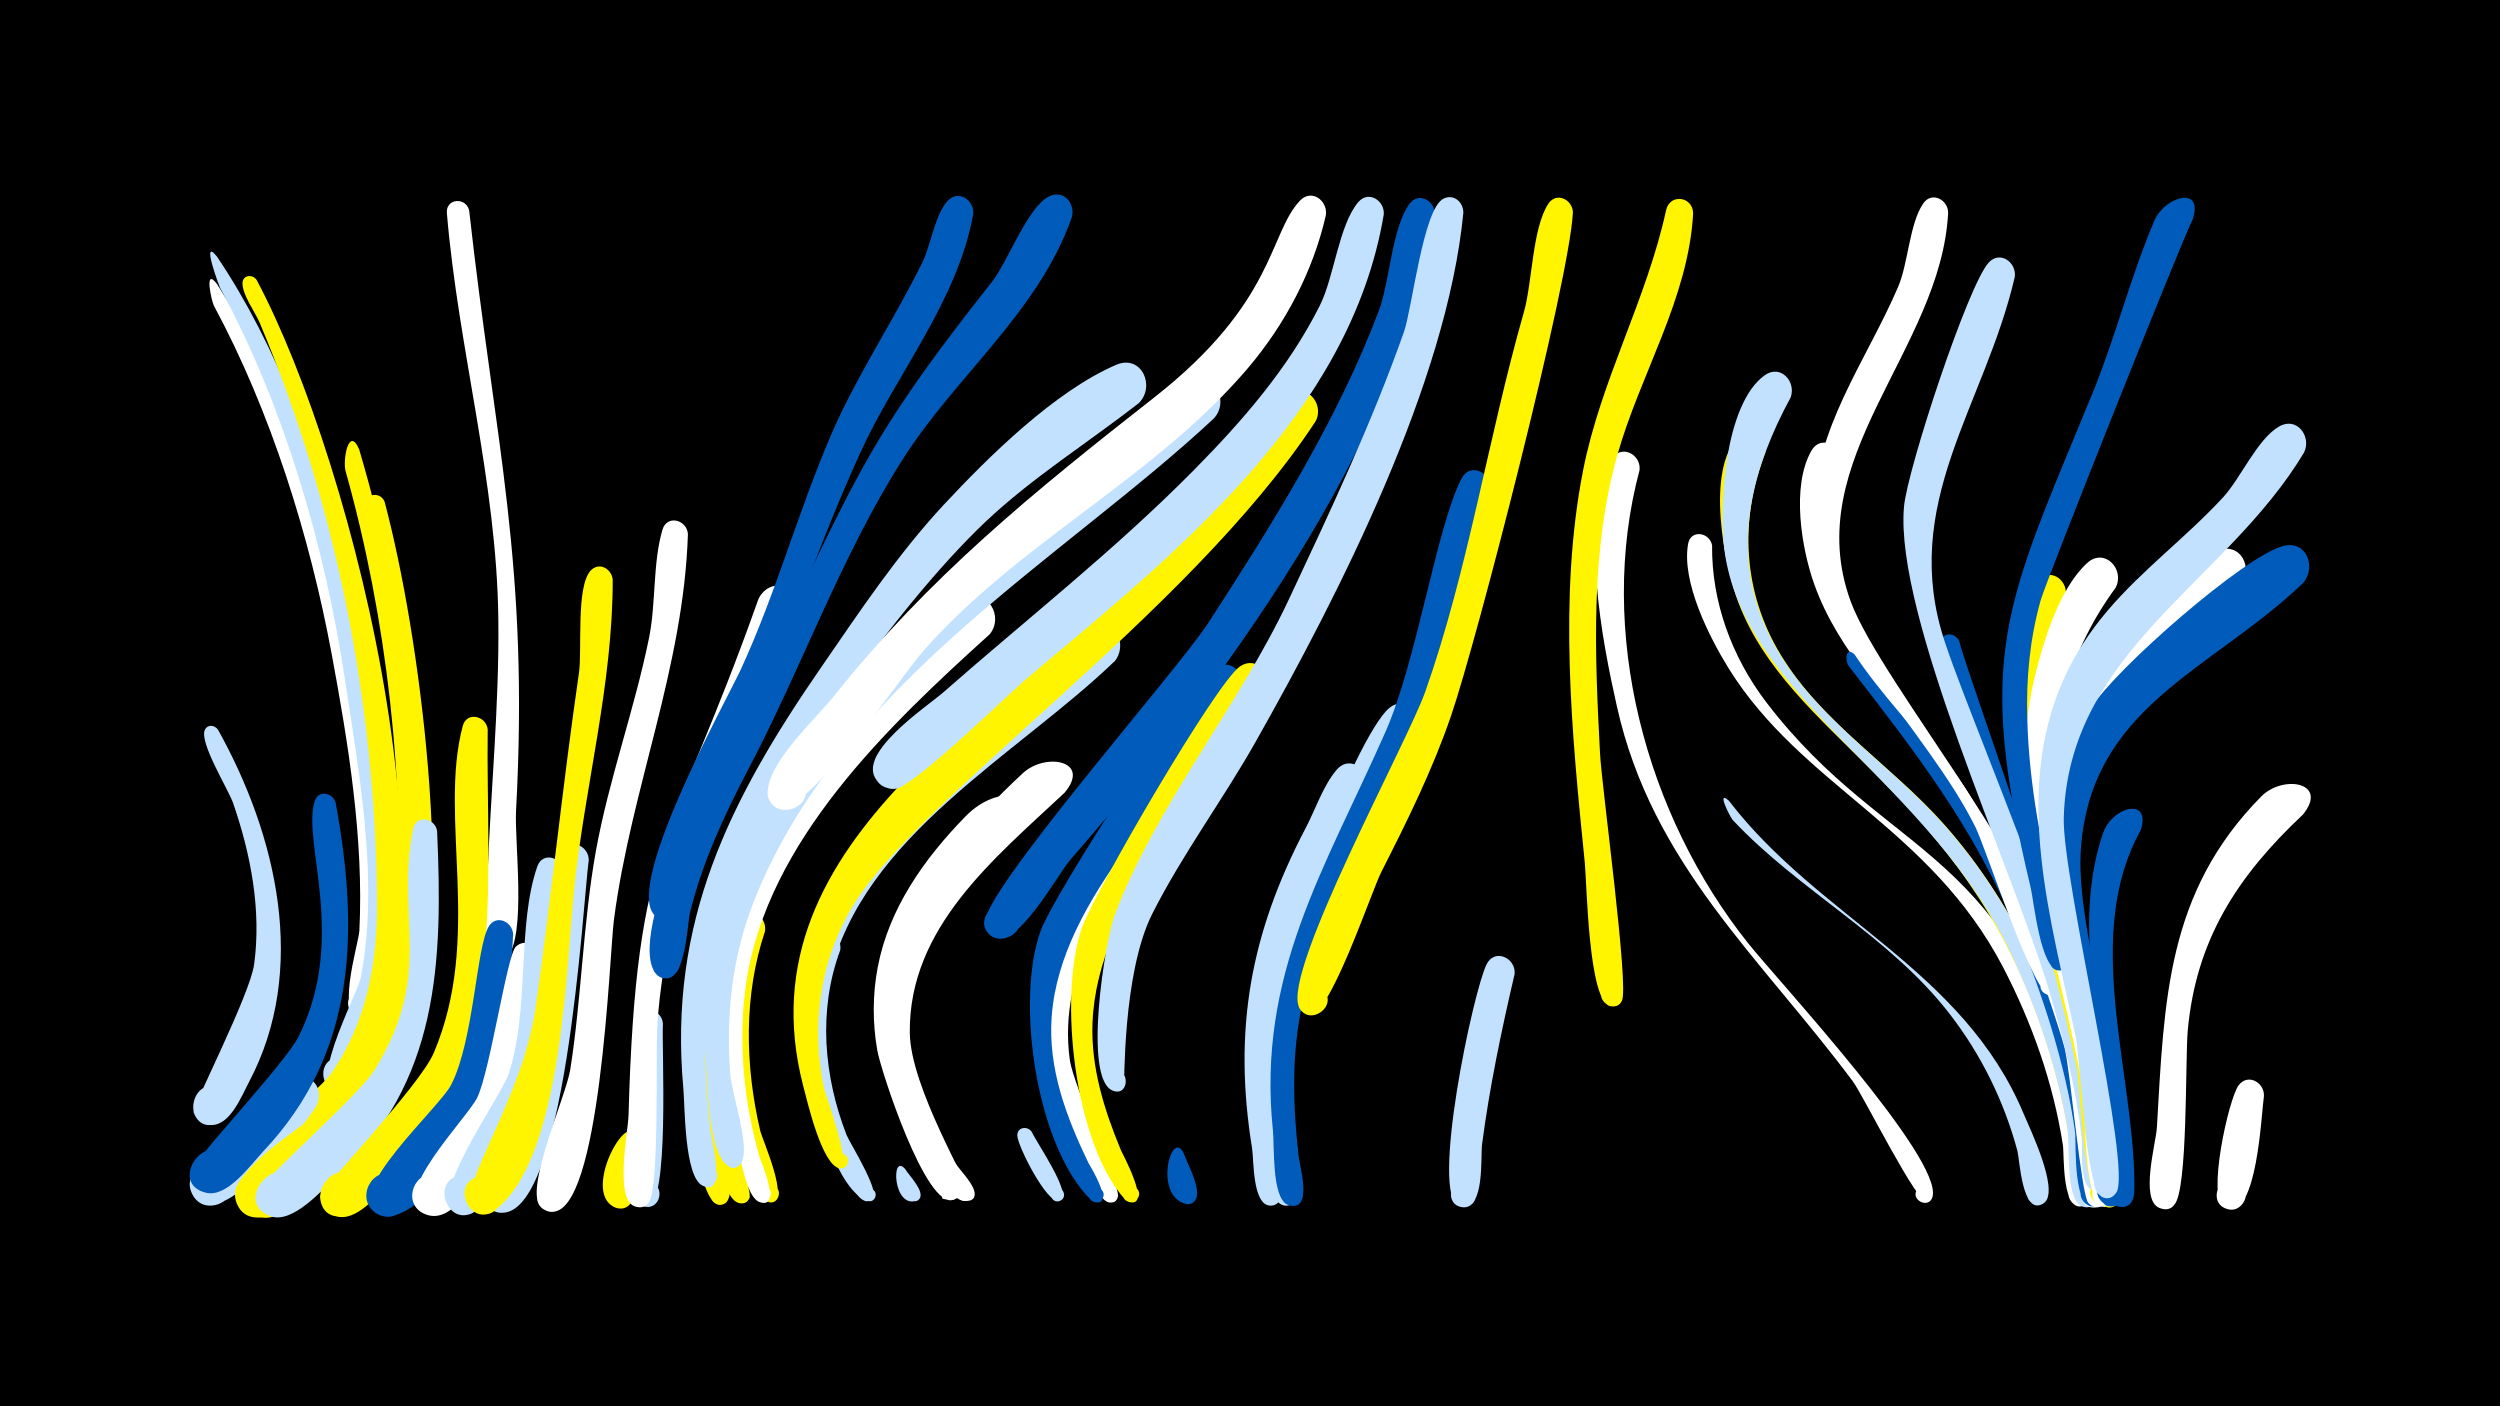 <svg width="1200" height="675" viewBox="-500 -500 1200 675" xmlns="http://www.w3.org/2000/svg"><path d="M-500-500h1200v675h-1200z" fill="#000"/><path d=""  fill="#c2e1ff" /><path d=""  fill="#c2e1ff" /><path d=""  fill="#005bbb" /><path d="M-395.8-363.6c50.9 80.2 70.9 183.9 79 277.1 1.3 15.1 9 63.5-4.4 74.4-9 7.3-17.6-9.8-6.4-12.7 9.6-2.4 12.6 12.9 2.8 14.2-15.5 2.2-3.1-35.9-2.7-42.6 2.2-43.9-5.3-89.9-13.3-132.9-10.5-56.5-29.2-116.4-56.5-167.1-1.1-2-5-19.1 1.5-10.4z"  fill="#fff" /><path d=""  fill="#005bbb" /><path d=""  fill="#fff500" /><path d="M-395.9-376.9c57.3 85 83.9 221.3 83.9 322.7 0 17.3-1.3 70.1-20.9 78.2-11 4.6-17.3-13.2-5.8-16.5 11.4-3.3 15.7 15 4 17-21.6 3.8 6.3-47.3 7.8-55 9-45.9-0.6-97.5-7.5-143.2-9.6-63.7-29.2-131.4-60-188.2-0.2-0.3-9.4-24.8-1.5-15z"  fill="#c2e1ff" /><path d="M-395.4-149.8c28.3 50.7 43.5 115.3 14.9 169.2-3.5 6.6-9 20.9-18.2 20.6-14.7-0.5-8.6-24.2 4.5-17.6 15.4 7.8-7.1 27.7-12.9 11.4-0.8-2.2 27.2-56.4 29.1-71 3.5-26-1.6-52.7-10.1-77.3-2.2-6.5-16.6-29.4-13.5-35.3 1.4-2.7 4.7-2.1 6.2 0z"  fill="#c2e1ff" /><path d=""  fill="#005bbb" /><path d=""  fill="#005bbb" /><path d="M-376.8-365.6c46.6 87.5 106.2 319.3 41.5 404.4-7.2 9.4-24.4 33.5-37.4 34-19.7 0.7-8.1-31.5 6.7-18.5 14.8 13-15.8 28.5-17.6 8.9-1.2-13.7 34.6-36.5 42.8-48.3 17.1-24.7 22.1-53.7 21.8-83.1-0.9-94.4-19.7-189.9-56.4-277-2.2-5.1-8.3-13.3-8.2-18.9 0.1-4 4.9-4.4 6.8-1.5z"  fill="#fff500" /><path d=""  fill="#fff500" /><path d="M-348.6 31.7c-6.7 9.9-44.9 60.5-58.1 43-8.6-11.4 10-23.9 17.3-11.7 7.3 12.2-12.6 22.7-18.5 9.8-4.9-10.7 51.3-56.7 54.6-55.7 6.7 2 7.9 9.2 4.7 14.6z"  fill="#c2e1ff" /><path d="M-338.9-114.8c11.2 61.2 10.4 119.6-34.6 167.3-6.1 6.5-17.4 22.6-27.7 20-18.7-4.7 0.9-31.8 11.2-15.6 8.8 13.8-16.8 23.2-19 7-0.7-4.8 45.6-52.7 52.5-66.7 23.4-47.5 1.2-93.3 7.6-112.8 1.8-5.4 8.5-3.9 10 0.8z"  fill="#005bbb" /><path d="M-327.6-284.3c25.8 87.2 59.4 264.9-8.7 337.4-8.2 8.7-27.4 31.5-40.3 31.3-14.7-0.2-13.1-23.4 1.5-21.6 14.6 1.8 10.5 24.6-3.8 21.3-7.3-1.7-10.7-10.6-6.4-16.7 23-33 70.3-31.9 75.7-118.2 4.5-72.9-4.8-152.9-24.5-223-1.5-5.3 1.5-22.1 6.5-10.5z"  fill="#fff500" /><path d="M-315.4-259.2c17.2 64.5 33.3 191.1 15.3 255.3-6.4 22.9-18.9 43.2-35.4 60.1-7.8 8-25.4 28.5-37.4 28.3-14.7-0.3-13.1-23.5 1.6-21.6 14.6 1.9 10.4 24.7-3.9 21.3-7.3-1.8-10.7-10.6-6.4-16.8 22.5-31.9 65.6-30.2 74.4-108.6 7.8-69.9-3.1-147.3-17.4-215.6-1.3-6.1 7-7.8 9.2-2.4z"  fill="#fff500" /><path d=""  fill="#fff500" /><path d="M-290.2-101.2c2.8 62.4 1.1 121.1-48.3 166-6.8 6.2-21 22.8-31.6 19-19-6.9 4.3-33.2 13.4-15.2 7.8 15.4-20 22.5-20.6 5.3-0.2-5 49-47.2 57.1-60.3 28.9-46.8 9.9-73.2 18.5-115.8 1.4-6.9 10.4-5.3 11.5 1z"  fill="#c2e1ff" /><path d="M-274.8-399c12.5 112.7 28.9 169.8 22.5 288.2-0.8 14.8 5.1 59.6-4.3 70.4-6.6 7.6-16.6-5.9-7.4-10 9.2-4.1 12.6 12.3 2.5 12.2-12.3-0.2-4.8-33.7-4.5-40.8 1.5-41.2 5.7-82.5 5.2-123.7-0.7-65.9-19.2-129.6-24.7-195-0.6-7.1 9.1-7.9 10.7-1.3z"  fill="#fff" /><path d="M-265.9-149.9c-1 74 10.6 160.6-46.9 217.5-6.1 6.1-16.4 19.4-26.3 16.1-16.2-5.4-1.7-29.7 10.7-18 14.6 13.7-16.9 28.4-18 8.5-0.2-2.8 47.9-52.9 54.6-68.8 23.6-55.5 2.2-112.5 13.9-156.9 1.9-7.2 11.3-4.9 12 1.6z"  fill="#fff500" /><path d="M-253.7-51.6c-4.2 95.3-48.6 145.2-65.9 133.8-10.1-6.6-1.9-22.8 9.4-18.4 13.2 5 4.2 25.5-8.5 19-17.7-9.1 29.4-50.8 35.2-62 11-21.3 12.1-66.1 18.1-76.1 3.6-5.9 11.3-2.4 11.7 3.7z"  fill="#005bbb" /><path d="M-241.6-40.5c-2 30-27.2 137.5-55.4 122.8-10.2-5.3-3.9-21.4 7.2-18.4 13 3.5 6.3 23.7-6.2 18.8-18.5-7.3 20.5-46.2 25.1-55.9 6.2-13 14.3-68.5 18.5-72.4 4.6-4.3 10.6-0.3 10.8 5.1z"  fill="#fff" /><path d="M-229.6-81.4c-3.9 39.6-5.1 138.6-42.7 163-12.6 8.2-21.4-15.2-6.6-17.4 14.9-2.1 13.1 22.8-1.3 18.5-16.9-5.1 20.8-56.1 24.5-67.6 10.1-31.7 3.7-70.4 13.6-99.2 2.6-7.5 12.3-4.3 12.5 2.7z"  fill="#c2e1ff" /><path d="M-217.4-87.1c-2.7 18.6-10.9 178.5-44.4 168.8-11.6-3.3-5.4-21.3 5.8-16.7 11.2 4.5 3 21.7-7.6 16-11.9-6.4 17.1-54.7 20.1-66.6 5.6-22.6 4-92.1 14-106.2 4.2-6 12.2-1.7 12.1 4.7z"  fill="#c2e1ff" /><path d="M-205.9-221.9c0.1 50.2-13.3 98.8-18.5 148.5-3.8 36.8-5.6 130.3-38.2 154.4-11.7 8.7-21.6-13.4-7.3-16.3 14.3-2.9 13.9 21.2-0.2 17.9-17.4-4.1 20.4-50.4 27.2-99 7.6-53.4 13-107.1 20.8-160.6 1.6-10.8-1.5-41.4 5.6-49.1 4.1-4.4 10-0.9 10.6 4.2z"  fill="#fff500" /><path d="M-193.6 50.5c-0.5 6.3 2 31.3-9.6 29.5-8.8-1.4-5.8-15.1 2.7-12.8 8.6 2.4 4.1 15.7-4.1 12.4-18.1-7.2 10-55.5 11-29.1z"  fill="#fff500" /><path d="M-181.8-8.7c-0.7 11.3 3.5 88.7-7.8 88-8.2-0.5-6.7-13.3 1.3-11.9 8.1 1.3 5.3 13.9-2.6 11.7-10.2-2.9-6.2-79.4-3.1-89.9 2.2-7.3 11.7-4.7 12.2 2.1z"  fill="#c2e1ff" /><path d="M-169.8-243.7c-2 64.1-27.3 122.2-35.5 185.1-2.2 16.7-6.3 142.4-30.1 140.2-12.5-1.2-6.1-21 4.8-14.7 10.8 6.3-3.3 21.7-10.5 11.3-6.4-9.2 12.8-52.3 14.8-64.7 5.5-34.8 6.1-70.2 12.3-104.9 6.3-34.8 18.6-68.1 25.6-102.7 3.3-16.5 1.7-35.9 6.4-51.7 2.2-7.3 11.7-4.7 12.2 2.1z"  fill="#fff" /><path d="M-158.3 12.6c0.4 10.9 13.3 57.3 7.2 64.1-4.9 5.6-12.2-4.4-5.4-7.4 6.8-3 9.2 9.2 1.8 9-10.6-0.2-16.4-57.5-14.9-66.3 1.2-6.9 10.1-5.5 11.3 0.6z"  fill="#fff500" /><path d=""  fill="#005bbb" /><path d="M-132.8-53c-10.3 30.8-9.6 64.4-2.3 95.7 1.1 4.6 14.5 34.2 5.2 34.4-5.4 0.1-5-8.4 0.4-7.9 6.2 0.6 3 10.5-2.4 7.4-18.3-10.7-25.1-116.4-14.6-135.2 4.4-8 14.9-2.4 13.7 5.6z"  fill="#fff500" /><path d="M-120.7-209.5c-22.4 69.5-59.4 127.5-63.8 202.2-0.8 12.9 1.1 78.1-4.1 84.4-6.2 7.6-16.3-5.2-7.5-9.5 10.3-5 11.8 14.9 0.9 11.5-10-3.2-3.3-35.9-3.1-43.7 3.6-132.9 20.9-130.9 62-246.9 3.6-10.2 18.1-10.2 15.6 2z"  fill="#fff" /><path d=""  fill="#c2e1ff" /><path d="M-96.7-43.9c-10.7 28.8-7.9 60.6 3.1 88.8 1.6 4 18.4 30.3 11.6 31.6-4.7 0.9-4.5-7 0.1-5.8 4 1 2.1 7.1-1.7 5.7-24-8.7-35.7-96.3-27.7-124.5 2.7-9.6 16-5.1 14.6 4.2z"  fill="#c2e1ff" /><path d=""  fill="#005bbb" /><path d="M-72.6-164.8c-39.8 46.7-76.9 94.5-78.4 158.5-0.3 12.1 11.2 80.2 10.9 80.9-2.7 7.7-13.3-1.6-6.1-5.3 7.2-3.7 8.6 10.3 0.7 8.1-8.4-2.4-11.2-31.9-12.6-39.2-15-77.9 10-140.5 58.5-200.6 4.9-6.1 12.7-21.2 22.8-17.7 6.8 2.4 7.7 9.8 4.2 15.3z"  fill="#fff500" /><path d="M-65.4 61.3c1.6 2.8 9.5 10.6 6.7 14.2-2.8 3.5-7.4-2.4-3.4-4.3 3.4-1.7 5.8 3.9 2.1 5.1-11.5 4.1-12.4-23.6-5.4-15z"  fill="#c2e1ff" /><path d="M-32.9-396.9c-7.7 41.8-36.9 76.4-54.2 114.3-23.9 52.5-41 107.4-65.6 159.8-5.3 11.2-15.7 59.5-25.7 63.5-10.5 4.2-13.5-14.3-2.2-13.6 11.2 0.6 6.2 18.6-3.7 13.3-19.4-10.3 33.7-105.4 40-119.3 16.9-36.7 27.4-75.7 43.4-112.8 12.4-28.6 29.9-54.4 43.6-82.3 4.1-8.3 6-22.8 12.1-29.5 5.4-5.9 13.2-0.2 12.3 6.6z"  fill="#005bbb" /><path d="M-41.4 58.3c2.2 3.7 11.9 12.8 8.6 16.9-2.8 3.5-7.4-2.3-3.4-4.2 3.4-1.7 5.8 3.9 2.1 5.1-11.7 4.2-14.6-26.8-7.3-17.8z"  fill="#fff" /><path d="M-25-195.5c-48.7 44-106.6 99-116.8 167-4.1 27.7-1.3 56.4 6.2 83.3 0.6 2.2 11.2 26 0.2 22.2-5.2-1.8-1.9-9.9 3.1-7.5 5 2.4 0.8 10-3.9 7.1-5.3-3.2-7.3-16.9-9.1-22.5-16.6-53.8-13.6-111.7 15.8-160.5 17.7-29.5 63.1-89.2 92.5-105.6 11-6.1 19.1 8 12 16.5z"  fill="#fff" /><path d="M-13-102.6c-31 28.3-59.5 61.9-55.3 106.7 1.8 19.2 9 37.6 18.7 54.2 0.6 1.1 14.5 18.5 5.9 17.7-14.7-1.3 15.1-5.2 1.2-0.1-13 4.7-34.8-62.4-36.4-71.7-2.3-13.2-2.3-26.7 0.2-39.9 5.4-28.4 22.4-52.2 42.2-72.5 16-16.3 37.5-11.3 23.5 5.6z"  fill="#fff" /><path d="M-4.7 43.4c2.2 5 19.6 29.9 13.7 32.9-3.9 2-6.8-4.3-2.6-5.9 4.1-1.6 6.3 5 2 6.1-5.8 1.6-20.2-26.8-20.1-31.6 0.1-4.1 5.1-4.5 7-1.5z"  fill="#c2e1ff" /><path d="M11-119.5c-33.7 31.6-74.8 64.6-74.3 115.2 0.3 26.5 28.8 73 28.7 78-0.2 6.1-9.5 0.1-4-2.6 4.7-2.3 5.4 6.7 0.4 5.2-9.4-2.9-20.2-29.8-24.3-38.3-31.5-67.6 4.4-121.3 53.5-166.9 10.8-10 33-6.1 20 9.4z"  fill="#fff" /><path d="M14.4-395.5c-15.9 45.3-56.2 76.5-81.3 116.3-29.6 46.5-48.5 100.4-74.3 149.2-11.4 21.8-21.7 44.1-27.6 68-1.4 5.8-2.1 37.5-14.6 30.7-7.9-4.3-0.4-16.4 6.9-11.2 8.6 6-4.2 17.8-9.5 8.7-13.3-22.8 37.9-119 49.6-141.6 47.4-91.4 45.4-104.6 112.6-189.4 7.5-9.5 17.2-36.2 27.5-41 7.1-3.4 12.7 3.9 10.7 10.3z"  fill="#005bbb" /><path d="M35-182.6c-46.6 44.9-121 83.9-136.8 151.6-5.9 25.5-2.4 52.2 7.1 76.3 0.8 2.1 18.6 35.5 9.3 30.9-3.2-1.6-1.3-6.5 2.1-5.7 4 1 2.1 7.2-1.8 5.8-4.6-1.7-8.1-11.5-10.5-15.7-24.7-44-29-96.8-3.2-141.3 12.1-21 105.7-114.1 124.1-119.1 10.9-3 15.9 9.8 9.7 17.3z"  fill="#c2e1ff" /><path d="M46.5-306.4c-24.4 19-50.7 35.4-73.3 56.7-43.6 41.2-111.4 135.4-127.2 193-8.9 32.3-8.9 66.4-4.9 99.5 0.3 2.8 8 33.1-4.2 26.1-5.1-2.8-1.7-10.8 3.9-9.1 6.5 2 2.8 12-3.4 9.4-9-3.9-8.6-38.3-9.4-46.8-7.3-79.9 22.1-138.3 66.3-202.3 18.4-26.7 36.5-53.9 58.6-77.7 21.6-23.2 53.5-54.7 82.9-67.3 12.1-5.2 19.1 10.4 10.7 18.5z"  fill="#c2e1ff" /><path d="M59.5-105.6c-24.6 34.1-52.1 69.6-46 114.3 1.9 13.4 24.2 59.8 23.1 65.6-1.3 6.7-11.3 0.2-5.7-3.8 5.6-3.9 8.3 7.6 1.6 6.7-6.7-1-13-23.2-15.5-28.9-26.6-59.3-13.9-106.7 22.7-158 7.7-10.8 28.9-12.5 19.8 4.1z"  fill="#fff" /><path d="M68.2 53.6c1.5 4.8 10.3 19.7 4.4 23.6-5.8 3.8-9.9-6.9-3.1-7.9 6.8-1.1 6.1 10.4-0.6 8.5-15.3-4.3-6.6-36.5-0.7-24.2z"  fill="#005bbb" /><path d="M82.8-299.3c-71.2 66.7-180.2 127.6-221.2 232.6-10.2 26.1-13.2 54.2-11.1 82.1 0.7 9.8 9.3 33.7 5.7 42-3.5 8.1-14.3-2.7-6.2-6.2 9.5-4.1 7 14.5-1.1 8.1-9.1-7.3-9.3-40.1-10.2-51.1-7.7-93 51.6-163.9 113-226.7 15.7-16 107-94.9 121.8-98.5 11.1-2.7 15.9 10.4 9.3 17.7z"  fill="#c2e1ff" /><path d="M95.5-167.4c-28.6 48.1-86.5 97.1-90.7 155.5-1.8 24.8 7.1 48.3 17.7 70.2 0.6 1.1 13 21.1 2.9 18.7-5.5-1.3-1.5-9.7 3-6.2 3.8 3-1.2 8.7-4.6 5.3-26.4-25.6-36.5-95.7-24.3-129.3 6.5-17.8 71.9-119.2 84-126.4 8.4-5 15.5 4.5 12 12.2z"  fill="#005bbb" /><path d="M107.5-168.8c-26.8 49.7-80.9 100.9-83.1 159.9-0.8 21.2 5.6 41.6 13.6 60.9 0.8 1.9 15.2 28.2 3.8 24.9-5.9-1.7-1-10.6 3.7-6.6 3.9 3.5-1.8 9.4-5.4 5.5-24.3-26.5-32.3-97.3-20.8-130.4 6.1-17.4 64.8-118.3 76-125.6 8-5.2 15.3 3.8 12.2 11.4z"  fill="#fff500" /><path d=""  fill="#005bbb" /><path d="M131.5-297.8c-61.4 93.7-194.7 183.2-223.9 235.6-14.4 25.8-18.1 55.6-12.1 84.4 0.7 3.3 15.9 44.4 6.1 38.1-3.5-2.3-0.7-7.9 3.2-6.4 3.9 1.5 2.4 7.5-1.7 6.9-8.6-1.2-15.7-32.6-17.6-39.7-31.1-120.3 103.1-184.1 171.4-257.5 20.9-22.5 38.4-53.3 61.1-73.4 8.3-7.4 18.1 3.3 13.5 12z"  fill="#fff500" /><path d="M136.4-396.6c-6.2 27-19.5 52.2-37.4 73.3-44.9 52.8-110.1 83.6-156.2 136.2-9.7 11-58.7 83.6-70.7 74.4-11.4-8.7 6.8-24.2 13.5-11.5 6.7 12.7-16.3 19.1-17 4.7-0.7-13.9 23.5-36.1 31.5-46.1 45.7-57.5 96.5-98.6 153.9-143.6 58.4-45.8 55-78.7 70-94.5 5.6-5.9 13.5 0.1 12.4 7.1z"  fill="#fff" /><path d="M155.5-121.2c-20.7 42-46.7 81.5-47.4 130-0.4 25.2 12.6 72.3 0.9 69.8-6.8-1.4-4-12 2.6-9.9 5.6 1.8 3.8 10.5-2.1 10-8.4-0.8-7.6-21.7-8.5-27.5-9.2-56.6-0.9-103 25.7-153.7 4.6-8.7 8.5-20.6 14.9-28 6.7-7.8 17 0.7 13.9 9.3z"  fill="#c2e1ff" /><path d="M164.2-397c-16.1 95.8-100.1 162.8-170.1 221.6-10.5 8.8-54.8 52.6-64 53.8-15.9 2-13.4-24.5 1.8-19.6 15.3 4.9 1.9 27.9-9.9 17-13.7-12.6 23.2-36.8 30.7-43.4 40.4-35.5 82.7-68.6 120.5-106.9 23.3-23.6 45.3-48.9 60.3-78.8 6.9-13.7 9.1-38.5 18.4-49.6 5-6 12.9-0.7 12.3 5.9z"  fill="#c2e1ff" /><path d="M179.4-150.9c-19.9 50.9-56.3 96.6-61.3 152.4-2.1 23.3 8.4 50.9 4.4 72.9-0.5 2.9-3.5 4.9-6.3 4.2-6.9-1.7-3.7-12.4 2.9-10.1 5.7 2 3.6 10.9-2.4 10.2-12.8-1.6-11.6-70-11-81.5 1.5-29.4 44.5-143.5 61.2-157.4 6.8-5.7 14.6 1.9 12.5 9.3z"  fill="#c2e1ff" /><path d="M188.7-397c-12.9 106.2-106 230.7-174.8 309.5-6.6 7.6-25.9 44.1-37.4 37.1-11.5-7 3.9-23.2 11.5-12 7.5 11.2-13.3 19.4-15.4 6.1-2.3-14.4 92.8-122 107.5-144.9 30.6-47.2 61.9-97 81.8-149.8 5.2-13.9 6.2-39.8 14.7-51.2 4.5-6 12.4-1.3 12.1 5.2z"  fill="#005bbb" /><path d="M202.4-397.8c-7.9 81.5-59.5 182.7-99.6 253.7-15.8 28-35.2 54-49.7 82.7-14.5 28.8-13.2 83.2-13.7 83.7-5.3 5.6-12.4-4.9-5.3-7.8 8.3-3.3 8.4 12.3 0 9-14.4-5.7-3.7-72.2 1.1-84.7 20.4-53.3 59.2-99.4 83.6-151.4 19.7-42 39.7-84.4 55.1-128.1 4-11.5 9.2-58.9 18.9-63.9 5.1-2.6 9.7 1.8 9.6 6.8z"  fill="#c2e1ff" /><path d="M215-265.3c-10.4 41.3-18.7 83.1-34.9 122.6-17.2 41.7-44.9 79.8-54.9 124.3-5.4 24.2-4.6 48.8-1.9 73.3 0.5 4.3 7 26.5-4.3 23.7-7-1.7-3.6-12.6 3.1-10.1 6.8 2.5 2.3 12.9-4.2 9.7-7.6-3.7-6.1-28.5-6.9-35.6-7.8-74.7 24.9-125.4 53.9-191 15.3-34.5 24.7-99.2 36.7-122 4.1-7.9 14.4-2.7 13.4 5.1z"  fill="#005bbb" /><path d="M227-32.4c-6.3 27-12 54.1-15.6 81.6-0.8 6.1 1.4 31.5-9.6 30.2-8.5-1-6.2-14.4 2.2-12.4 8.4 1.9 4.6 15-3.6 12.1-14.2-5 6.8-103.7 13.2-116.3 3.9-7.8 14.2-2.9 13.4 4.8z"  fill="#c2e1ff" /><path d=""  fill="#c2e1ff" /><path d="M255-398.1c-1.6 32.8-46.1 205.6-58.5 241.7-8.9 26-21 50.4-33.4 74.8-5.1 10.1-25.4 71.5-35 68.8-10.9-3.1-2-19.6 6.6-12.3 8.6 7.4-6.4 18.6-11.2 8.4-7.9-17.4 51.8-126.5 60.6-151.2 20.8-58.9 30.2-122.3 47.4-182.4 4-14.1 4-40.2 11.7-51.9 3.9-5.9 11.6-2 11.8 4.1z"  fill="#fff500" /><path d=""  fill="#fff" /><path d=""  fill="#005bbb" /><path d="M287-274.4c-20.8 77.6 3 165.7 52.3 227.4 14.3 17.9 93.4 103.2 88.3 121.5-1.8 6.3-11.3 1.1-7.1-3.9 4.3-4.9 10.8 3.7 4.8 6.5-4.5 2.1-30.7-50.9-35.9-58-44.5-59.7-96.4-104.2-113.3-180.1-7.2-32-17.9-87.1-2.5-118.2 3.9-7.9 14.2-3 13.4 4.8z"  fill="#fff" /><path d="M312.7-397.4c-2.3 40.8-25.5 77.2-36.4 115.9-13 46.4-10.8 95.2-8.3 142.9 0.8 16.3 14.1 112.6 10.5 119-4.2 7.3-14.6-2.1-7.8-7 8.1-5.7 12.2 11 2.4 9.6-10.7-1.5-11.4-59.1-12.4-68.9-6.2-61.3-12.8-127.4-0.8-188.4 8.5-43.2 30.5-81.9 39.8-124.7 1.8-8.4 13.1-6.7 13 1.6z"  fill="#fff500" /><path d=""  fill="#005bbb" /><path d="M321.8-238.3c-0.3 27.3 9.6 53.9 26.1 75.5 59.2 77.3 118.9 67.6 150.4 201.3 1.8 7.4 10.5 33.7 3.6 39.2-5.9 4.8-12.9-4.9-6.5-9 6.4-4.1 12.3 6.3 5.5 9.7-11.5 5.7-10-24.5-10.7-28.7-4.6-29.8-14.8-58.6-28.7-85.4-35.1-67.2-96.4-86.8-131.7-143.4-9.3-15-22.8-41.6-19.5-59.9 1.3-7 10.3-5.5 11.5 0.7z"  fill="#fff" /><path d="M329.9-115.6c43.2 56.3 112.4 80.9 141.4 150.1 3.1 7.3 16.9 36 10.3 42.5-4.9 4.9-12.1-3.3-6.8-7.5 5.4-4.3 11.7 4.6 5.9 8.2-10 6.3-11.3-21.2-12.3-25.1-6.4-24-17.5-46.5-32.7-66.1-29-37.4-71.9-58.7-103.9-92.8-1.4-1.5-8.2-15.1-1.9-9.3z"  fill="#c2e1ff" /><path d="M347.3-282.6c-12.6 32.2-10.6 67.2 7.4 96.8 19.7 32.6 53.2 53.1 78.2 81.2 35.2 39.4 58.6 92.4 69.4 143.8 1.5 7.4 9.7 33.2 2.7 38.7-6.1 4.7-13-5.2-6.5-9.3 6.5-4.1 12.4 6.6 5.5 9.9-11.7 5.6-9.8-25.3-10.5-29.6-3.2-22.9-9.5-45.2-17.7-66.7-40.1-104.1-117.1-129.4-141.3-192.8-6.9-18-16-64 0.1-79.9 6.1-6 14.1 0.6 12.7 7.9z"  fill="#fff500" /><path d="M359.5-309.2c-18 33.1-28 69.7-13.7 106.2 16.2 41.3 55.4 64.3 84.4 95.7 39.1 42.3 64.7 101.2 74.1 157.6 1 5.9 7.4 25.8-0.9 28.7-8.5 3-10.3-11.8-1.4-10.9 9 0.8 4.4 15.1-3.4 10.5-7.2-4.2-5-29.6-6.3-37.3-4.7-28-14-55.2-25.8-81-39.1-85.6-129.8-124.3-138.9-197.1-2.6-20.5 0.3-69.5 19.5-83.1 7.6-5.4 15.2 3.1 12.4 10.7z"  fill="#c2e1ff" /><path d=""  fill="#fff" /><path d="M383.2-277.9c-8 22-8.6 45.7-0.1 67.7 12.9 33.5 41.1 58.8 60.3 88.7 27.9 43.5 47.9 95.4 59.7 145.6 2 8.4 14.4 51.5 3.5 55.1-8.7 2.9-10.3-12.2-1.2-11.2 9.1 1 4.2 15.4-3.6 10.7-0.6-0.3-7.2-54.1-16.7-85.5-13.3-44-30.9-88.5-56.8-126.6-19.3-28.4-45.7-53.1-57.4-86-6.2-17.3-11.2-47.2-1.4-64.3 4.6-8 15.1-2.3 13.7 5.8z"  fill="#fff" /><path d="M390.3-185.7c12.5 18.8 28.5 35 42.1 53 35.3 46.6 59.2 106.1 71.6 163 1.9 8.5 11.9 41.4 3.8 47.5-6.2 4.7-13.1-5.5-6.4-9.5 6.7-4 12.4 6.8 5.4 10.2-12.2 5.7-10.1-30.1-10.8-35.1-4.7-33.5-15.7-66-28.3-97.2-19.7-48.4-48.3-85.2-80-126.1-2.6-3.3-1.5-10.2 2.6-5.8z"  fill="#005bbb" /><path d=""  fill="#005bbb" /><path d=""  fill="#c2e1ff" /><path d="M435.1-397.9c-3.3 65.8-71.7 118.3-46.8 186.5 14.6 39.8 99.5 138.7 99.9 185 0.1 8-12.9 2.9-7.4-2.8 5.4-5.8 11.4 6.7 3.4 7.2-7.9 0.5-31-71-36-81-24.4-49-77.3-92-77.6-150-0.2-40.8 25.1-73.4 40.5-109.3 4.9-11.4 5.4-30.4 12.1-40.1 4.1-5.9 11.9-1.7 11.9 4.5z"  fill="#fff" /><path d="M440.4-192.3c7.1 27.3 96 262.6 68.6 271.3-8.8 2.8-10.2-12.4-1-11.3 9.2 1.1 4.1 15.6-3.8 10.7-5.7-3.6-8.6-60.5-13.6-80-7.1-27.6-61.7-177.5-59.1-190.3 1-5 7.2-4.4 8.9-0.4z"  fill="#005bbb" /><path d="M451.7-140.5c9 21.6 83.2 211 56.8 219.5-8.8 2.8-10.2-12.4-1-11.3 10.7 1.3 1.7 17.8-5.2 9.5-3.4-4.2-8.4-62.6-11.3-74.2-4.4-17.5-48-139.9-46.8-143.3 1.3-3.7 5.8-3.1 7.5-0.2z"  fill="#fff" /><path d="M467.1-367.1c-14.4 62.2-55.7 108.9-33.5 175.5 16.6 49.9 90.2 215 78.4 259.2-2.3 8.7-15.6 1.8-9.8-5.1 6.8-8.1 15.5 8 5 9.3-10 1.2-7.4-20.6-8-25.6-2.8-24.8-9.1-49-16.3-72.9-17.3-57.3-73.5-177.7-69-229.9 1.5-17.8 30.7-106.6 40.7-117.4 5.5-5.9 13.4 0 12.5 6.9z"  fill="#c2e1ff" /><path d=""  fill="#c2e1ff" /><path d="M491.4-213.2c-27.9 64.4-6.9 135.7 9.4 200.1 5.8 23 21.3 64.2 14.1 87.9-3.2 10.4-18-1.4-8.5-6.8 8.1-4.6 12.7 10.2 3.4 10.9-9.8 0.8-11-56.7-12.9-66.2-12.8-64.2-38.1-128-29.3-194.5 1.4-10.4 2.8-32.7 11.1-40.1 6.5-5.8 14.5 1.3 12.7 8.7z"  fill="#fff500" /><path d=""  fill="#005bbb" /><path d="M515.5-217.9c-50 68.2-26.9 144.8-9.7 220.2 2 8.8 18.8 77.4 4.1 77-6.8-0.2-7.7-10.4-1-11.7 7.9-1.5 9.5 11 1.6 11.6-10.8 0.9-9.3-47.2-10.7-55.7-10.8-65.5-39.3-131.7-23.1-198.8 4.1-16.8 11.9-42.5 25.2-54.5 8.3-7.5 18.2 3.1 13.6 11.9z"  fill="#fff" /><path d="M527.6-101.6c-28.1 50.2-3.6 115.2-3.1 168.9 0 4.6 0.5 12.5-6.5 12-8.3-0.6-6.6-13.6 1.5-12.1 8.2 1.5 5.1 14.2-2.8 11.9-9.7-2.9-5.1-43.6-5.8-52.3-3.8-41.4-15.4-86.3-1.4-127 4.3-12.6 23.1-17.5 18.1-1.4z"  fill="#005bbb" /><path d=""  fill="#c2e1ff" /><path d="M550.6-188.5c-53.4 38.7-60 91.4-48.8 153.1 2.2 12.1 26.2 115.4 10.3 114.7-8.1-0.3-6.9-13 1.1-11.8 8 1.2 5.4 13.7-2.4 11.6-9.4-2.5-6-40.2-7.1-48.5-7.6-59.5-34-123.8-9.4-182.7 8-19 25.6-46 45.3-54.7 12-5.3 19.2 10.1 11 18.3z"  fill="#fff" /><path d="M562.4-198.2c-47.4 34-71.1 71.2-65.3 131.2 2.1 22.2 28.6 132.3 19.9 144-6.6 8.9-16.7-7.4-5.8-9.4 9.3-1.7 8.7 14-0.5 11.6-9.6-2.5-6.3-42.6-7.4-51.2-8.6-63.5-37.9-135.3-1.7-195.6 9.2-15.3 33.6-47.3 52.8-50.1 11.9-1.8 15.6 12.4 8 19.5z"  fill="#fff500" /><path d="M574.6-217.8c-46.9 39.5-84 69-80.3 136 2 36.5 32.1 128.4 23.1 156.7-3.3 10.5-18.2-1.6-8.5-7 9.7-5.3 12.1 13.7 1.4 10.9-9.4-2.4-6.2-40.2-7.3-48.5-9-68.5-42.7-146.5 0.6-210.3 11.5-16.9 41.4-52.2 62.3-56.4 11.5-2.3 15.7 11.3 8.7 18.6z"  fill="#fff" /><path d="M586.7 26c-1.3 8.8-3.2 58.5-17.7 54.3-9.4-2.7-4.3-17.3 4.8-13.5 9 3.7 2.4 17.6-6.2 12.9-8.5-4.6 2.2-52.4 6.9-58.7 4.5-6 12.4-1.4 12.2 5z"  fill="#fff" /><path d="M552.5-394.7c-5.3 10.3-70.1 172.7-73 182.9-5.2 18.5-7 37.7-6.4 56.9 0.8 32 7.2 63.8 14.8 94.8 0.9 3.7 11 27.2 0 25.9-5.4-0.7-5.3-8.8 0.1-9.3 6.3-0.6 6.7 9.4 0.4 9.3-8.9-0.1-12.1-32.9-13.6-39.4-27-112.9-12.5-135.1 29.3-236.9 11.3-27.4 18.4-56.3 30-83.6 4.9-11.5 23.8-17.2 18.4-0.6z"  fill="#005bbb" /><path d="M605.4-220.1c-44.1 42.3-102.9 59.2-106.7 129.7-2.3 42.8 30.1 133.5 19.8 165.3-3.4 10.5-18.2-1.8-8.5-7.1 9.7-5.3 12 13.8 1.3 11-8.6-2.3-10-69.1-12.1-80.3-9.8-52.1-24.9-110.7 5-159.3 10.9-17.7 73.4-72.7 92-77.2 11.1-2.7 15.8 10.5 9.2 17.9z"  fill="#005bbb" /><path d="M605.4-109c-31.4 29.5-51.4 60.1-55.3 103.9-1.2 13.5 0.1 76.6-6.4 83.3-7.3 7.6-16.9-6.9-7.2-10.7 11.4-4.5 11.3 16.9 0 12.3-9.5-3.9-1.6-31.1-1.2-38.6 3.6-61 4.6-112.8 50.1-158.9 10.5-10.6 32.6-6.8 20 8.7z"  fill="#fff" /><path d="M606-282.9c-37.4 62.6-113.3 95.3-115.4 175.6-0.7 29.5 33.2 168.5 25.2 179.8-6.3 8.9-16.6-7-5.9-9.1 9.1-1.8 8.8 13.6-0.3 11.4-8.8-2.1-11-66.4-13.3-77.3-11.6-55.3-30.2-115.9-6.1-170.7 5.4-12.3 12.9-23.7 21.6-33.9 16.8-19.7 37.8-35.2 55.3-54.2 8.4-9.1 16.5-28.1 26.9-34 8.5-4.9 15.6 4.8 12 12.4z"  fill="#c2e1ff" /><path d=""  fill="#005bbb" /><path d=""  fill="#fff500" /><path d=""  fill="#fff" /><path d=""  fill="#005bbb" /><path d=""  fill="#005bbb" /></svg>